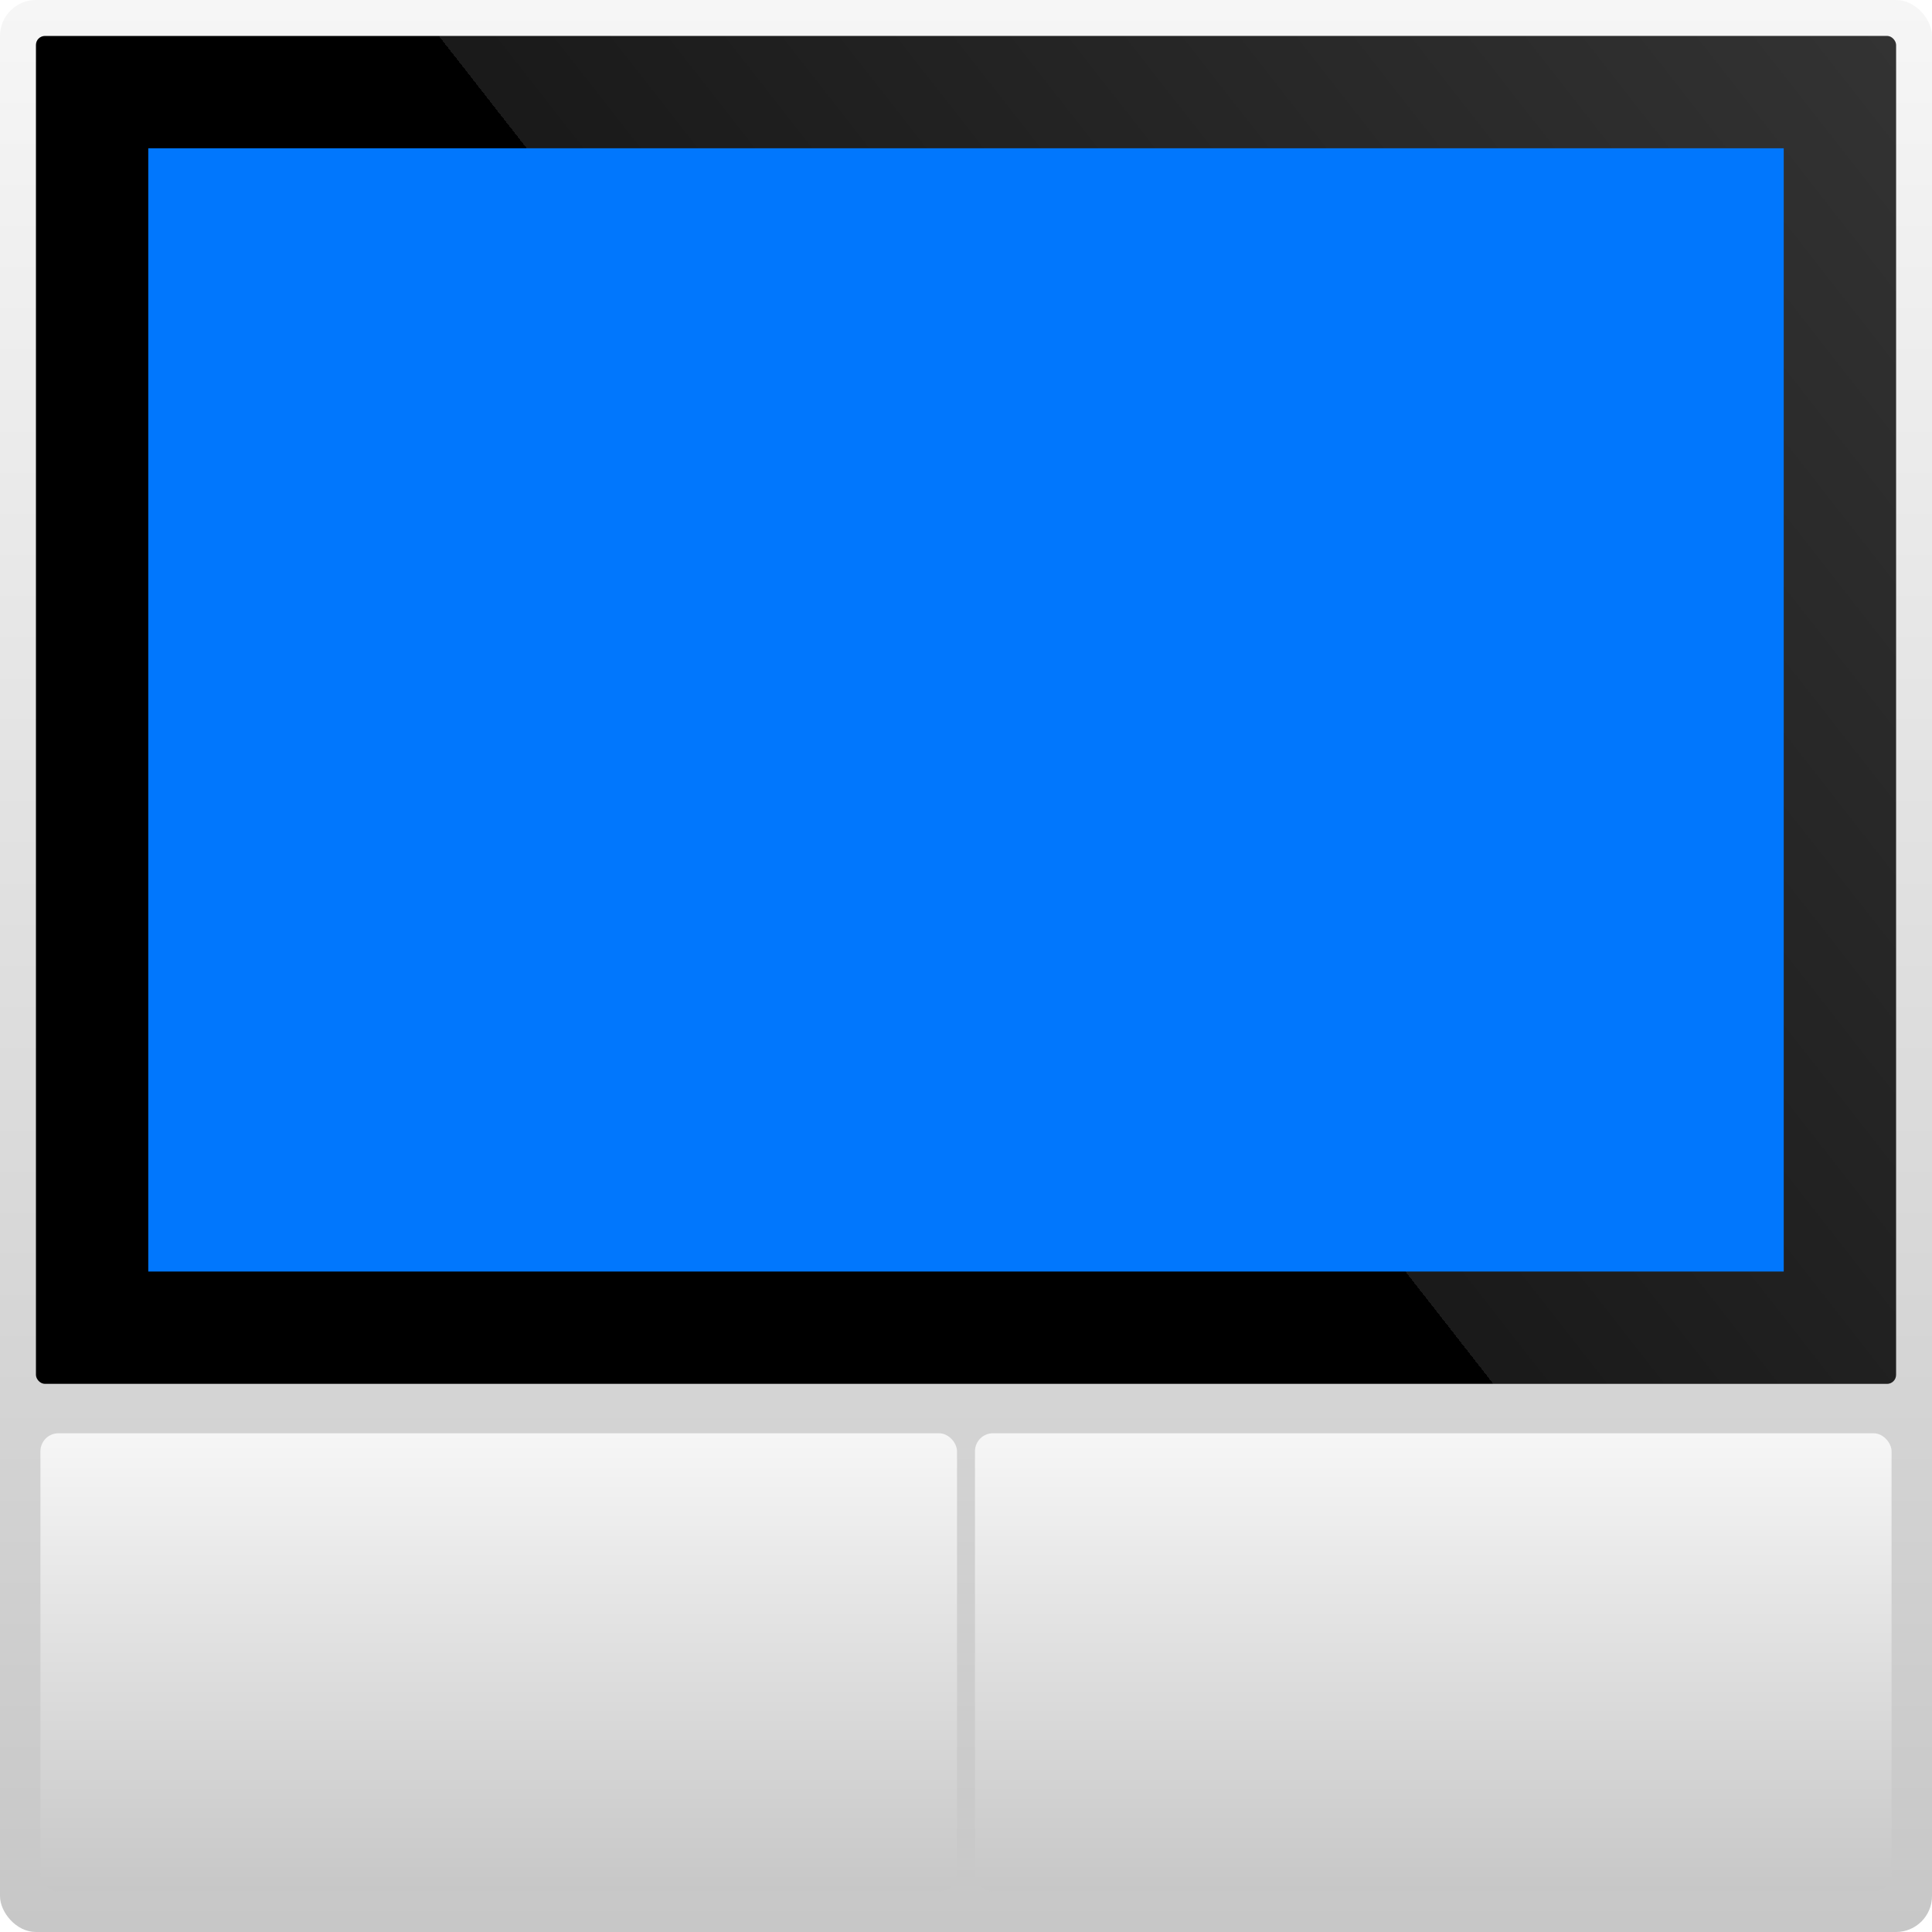 <svg xmlns="http://www.w3.org/2000/svg" fill="none" viewBox="0 0 860 860">
  <rect width="860" height="860" fill="url(#a)" rx="16"/>
  <rect width="828" height="600" x="16" y="16" fill="#000" rx="4"/>
  <rect width="828" height="600" x="16" y="16" fill="url(#b)" fill-opacity=".2" rx="4"/>
  <path fill="#0177FD" d="M66 66h728v500H66z"/>
  <g filter="url(#c)">
    <rect width="408" height="204" x="18" y="636" fill="url(#d)" rx="8"/>
  </g>
  <g filter="url(#e)">
    <rect width="408" height="204" x="434" y="636" fill="url(#f)" rx="8"/>
  </g>
  <defs>
    <linearGradient id="a" x1="430" x2="430" y1="0" y2="860" gradientUnits="userSpaceOnUse">
      <stop stop-color="#F6F6F6"/>
      <stop offset="1" stop-color="#C7C7C7"/>
    </linearGradient>
    <linearGradient id="b" x1="844" x2="39.2" y1="16" y2="645.6" gradientUnits="userSpaceOnUse">
      <stop stop-color="#fff"/>
      <stop offset=".5" stop-color="#fff" stop-opacity=".5"/>
      <stop offset=".5" stop-color="#fff" stop-opacity="0"/>
    </linearGradient>
    <linearGradient id="d" x1="222" x2="222" y1="636" y2="840" gradientUnits="userSpaceOnUse">
      <stop stop-color="#F6F6F6"/>
      <stop offset="1" stop-color="#C7C7C7"/>
    </linearGradient>
    <linearGradient id="f" x1="638" x2="638" y1="636" y2="840" gradientUnits="userSpaceOnUse">
      <stop stop-color="#F6F6F6"/>
      <stop offset="1" stop-color="#C7C7C7"/>
    </linearGradient>
    <filter id="c" width="412" height="210" x="16" y="634" color-interpolation-filters="sRGB" filterUnits="userSpaceOnUse">
      <feFlood flood-opacity="0" result="BackgroundImageFix"/>
      <feColorMatrix in="SourceAlpha" result="hardAlpha" values="0 0 0 0 0 0 0 0 0 0 0 0 0 0 0 0 0 0 127 0"/>
      <feOffset dy="2"/>
      <feGaussianBlur stdDeviation="1"/>
      <feComposite in2="hardAlpha" operator="out"/>
      <feColorMatrix values="0 0 0 0 0 0 0 0 0 0 0 0 0 0 0 0 0 0 1 0"/>
      <feBlend in2="BackgroundImageFix" result="effect1_dropShadow_499_37"/>
      <feBlend in="SourceGraphic" in2="effect1_dropShadow_499_37" result="shape"/>
      <feColorMatrix in="SourceAlpha" result="hardAlpha" values="0 0 0 0 0 0 0 0 0 0 0 0 0 0 0 0 0 0 127 0"/>
      <feOffset dy="2"/>
      <feGaussianBlur stdDeviation="1"/>
      <feComposite in2="hardAlpha" k2="-1" k3="1" operator="arithmetic"/>
      <feColorMatrix values="0 0 0 0 1 0 0 0 0 1 0 0 0 0 1 0 0 0 0.5 0"/>
      <feBlend in2="shape" result="effect2_innerShadow_499_37"/>
      <feColorMatrix in="SourceAlpha" result="hardAlpha" values="0 0 0 0 0 0 0 0 0 0 0 0 0 0 0 0 0 0 127 0"/>
      <feOffset dy="-2"/>
      <feGaussianBlur stdDeviation="1"/>
      <feComposite in2="hardAlpha" k2="-1" k3="1" operator="arithmetic"/>
      <feColorMatrix values="0 0 0 0 0 0 0 0 0 0 0 0 0 0 0 0 0 0 0.5 0"/>
      <feBlend in2="effect2_innerShadow_499_37" result="effect3_innerShadow_499_37"/>
      <feColorMatrix in="SourceAlpha" result="hardAlpha" values="0 0 0 0 0 0 0 0 0 0 0 0 0 0 0 0 0 0 127 0"/>
      <feMorphology in="SourceAlpha" radius="1" result="effect4_innerShadow_499_37"/>
      <feOffset/>
      <feComposite in2="hardAlpha" k2="-1" k3="1" operator="arithmetic"/>
      <feColorMatrix values="0 0 0 0 1 0 0 0 0 1 0 0 0 0 1 0 0 0 0.25 0"/>
      <feBlend in2="effect3_innerShadow_499_37" result="effect4_innerShadow_499_37"/>
    </filter>
    <filter id="e" width="412" height="210" x="432" y="634" color-interpolation-filters="sRGB" filterUnits="userSpaceOnUse">
      <feFlood flood-opacity="0" result="BackgroundImageFix"/>
      <feColorMatrix in="SourceAlpha" result="hardAlpha" values="0 0 0 0 0 0 0 0 0 0 0 0 0 0 0 0 0 0 127 0"/>
      <feOffset dy="2"/>
      <feGaussianBlur stdDeviation="1"/>
      <feComposite in2="hardAlpha" operator="out"/>
      <feColorMatrix values="0 0 0 0 0 0 0 0 0 0 0 0 0 0 0 0 0 0 1 0"/>
      <feBlend in2="BackgroundImageFix" result="effect1_dropShadow_499_37"/>
      <feBlend in="SourceGraphic" in2="effect1_dropShadow_499_37" result="shape"/>
      <feColorMatrix in="SourceAlpha" result="hardAlpha" values="0 0 0 0 0 0 0 0 0 0 0 0 0 0 0 0 0 0 127 0"/>
      <feOffset dy="2"/>
      <feGaussianBlur stdDeviation="1"/>
      <feComposite in2="hardAlpha" k2="-1" k3="1" operator="arithmetic"/>
      <feColorMatrix values="0 0 0 0 1 0 0 0 0 1 0 0 0 0 1 0 0 0 0.5 0"/>
      <feBlend in2="shape" result="effect2_innerShadow_499_37"/>
      <feColorMatrix in="SourceAlpha" result="hardAlpha" values="0 0 0 0 0 0 0 0 0 0 0 0 0 0 0 0 0 0 127 0"/>
      <feOffset dy="-2"/>
      <feGaussianBlur stdDeviation="1"/>
      <feComposite in2="hardAlpha" k2="-1" k3="1" operator="arithmetic"/>
      <feColorMatrix values="0 0 0 0 0 0 0 0 0 0 0 0 0 0 0 0 0 0 0.5 0"/>
      <feBlend in2="effect2_innerShadow_499_37" result="effect3_innerShadow_499_37"/>
      <feColorMatrix in="SourceAlpha" result="hardAlpha" values="0 0 0 0 0 0 0 0 0 0 0 0 0 0 0 0 0 0 127 0"/>
      <feMorphology in="SourceAlpha" radius="1" result="effect4_innerShadow_499_37"/>
      <feOffset/>
      <feComposite in2="hardAlpha" k2="-1" k3="1" operator="arithmetic"/>
      <feColorMatrix values="0 0 0 0 1 0 0 0 0 1 0 0 0 0 1 0 0 0 0.25 0"/>
      <feBlend in2="effect3_innerShadow_499_37" result="effect4_innerShadow_499_37"/>
    </filter>
  </defs>
</svg>

